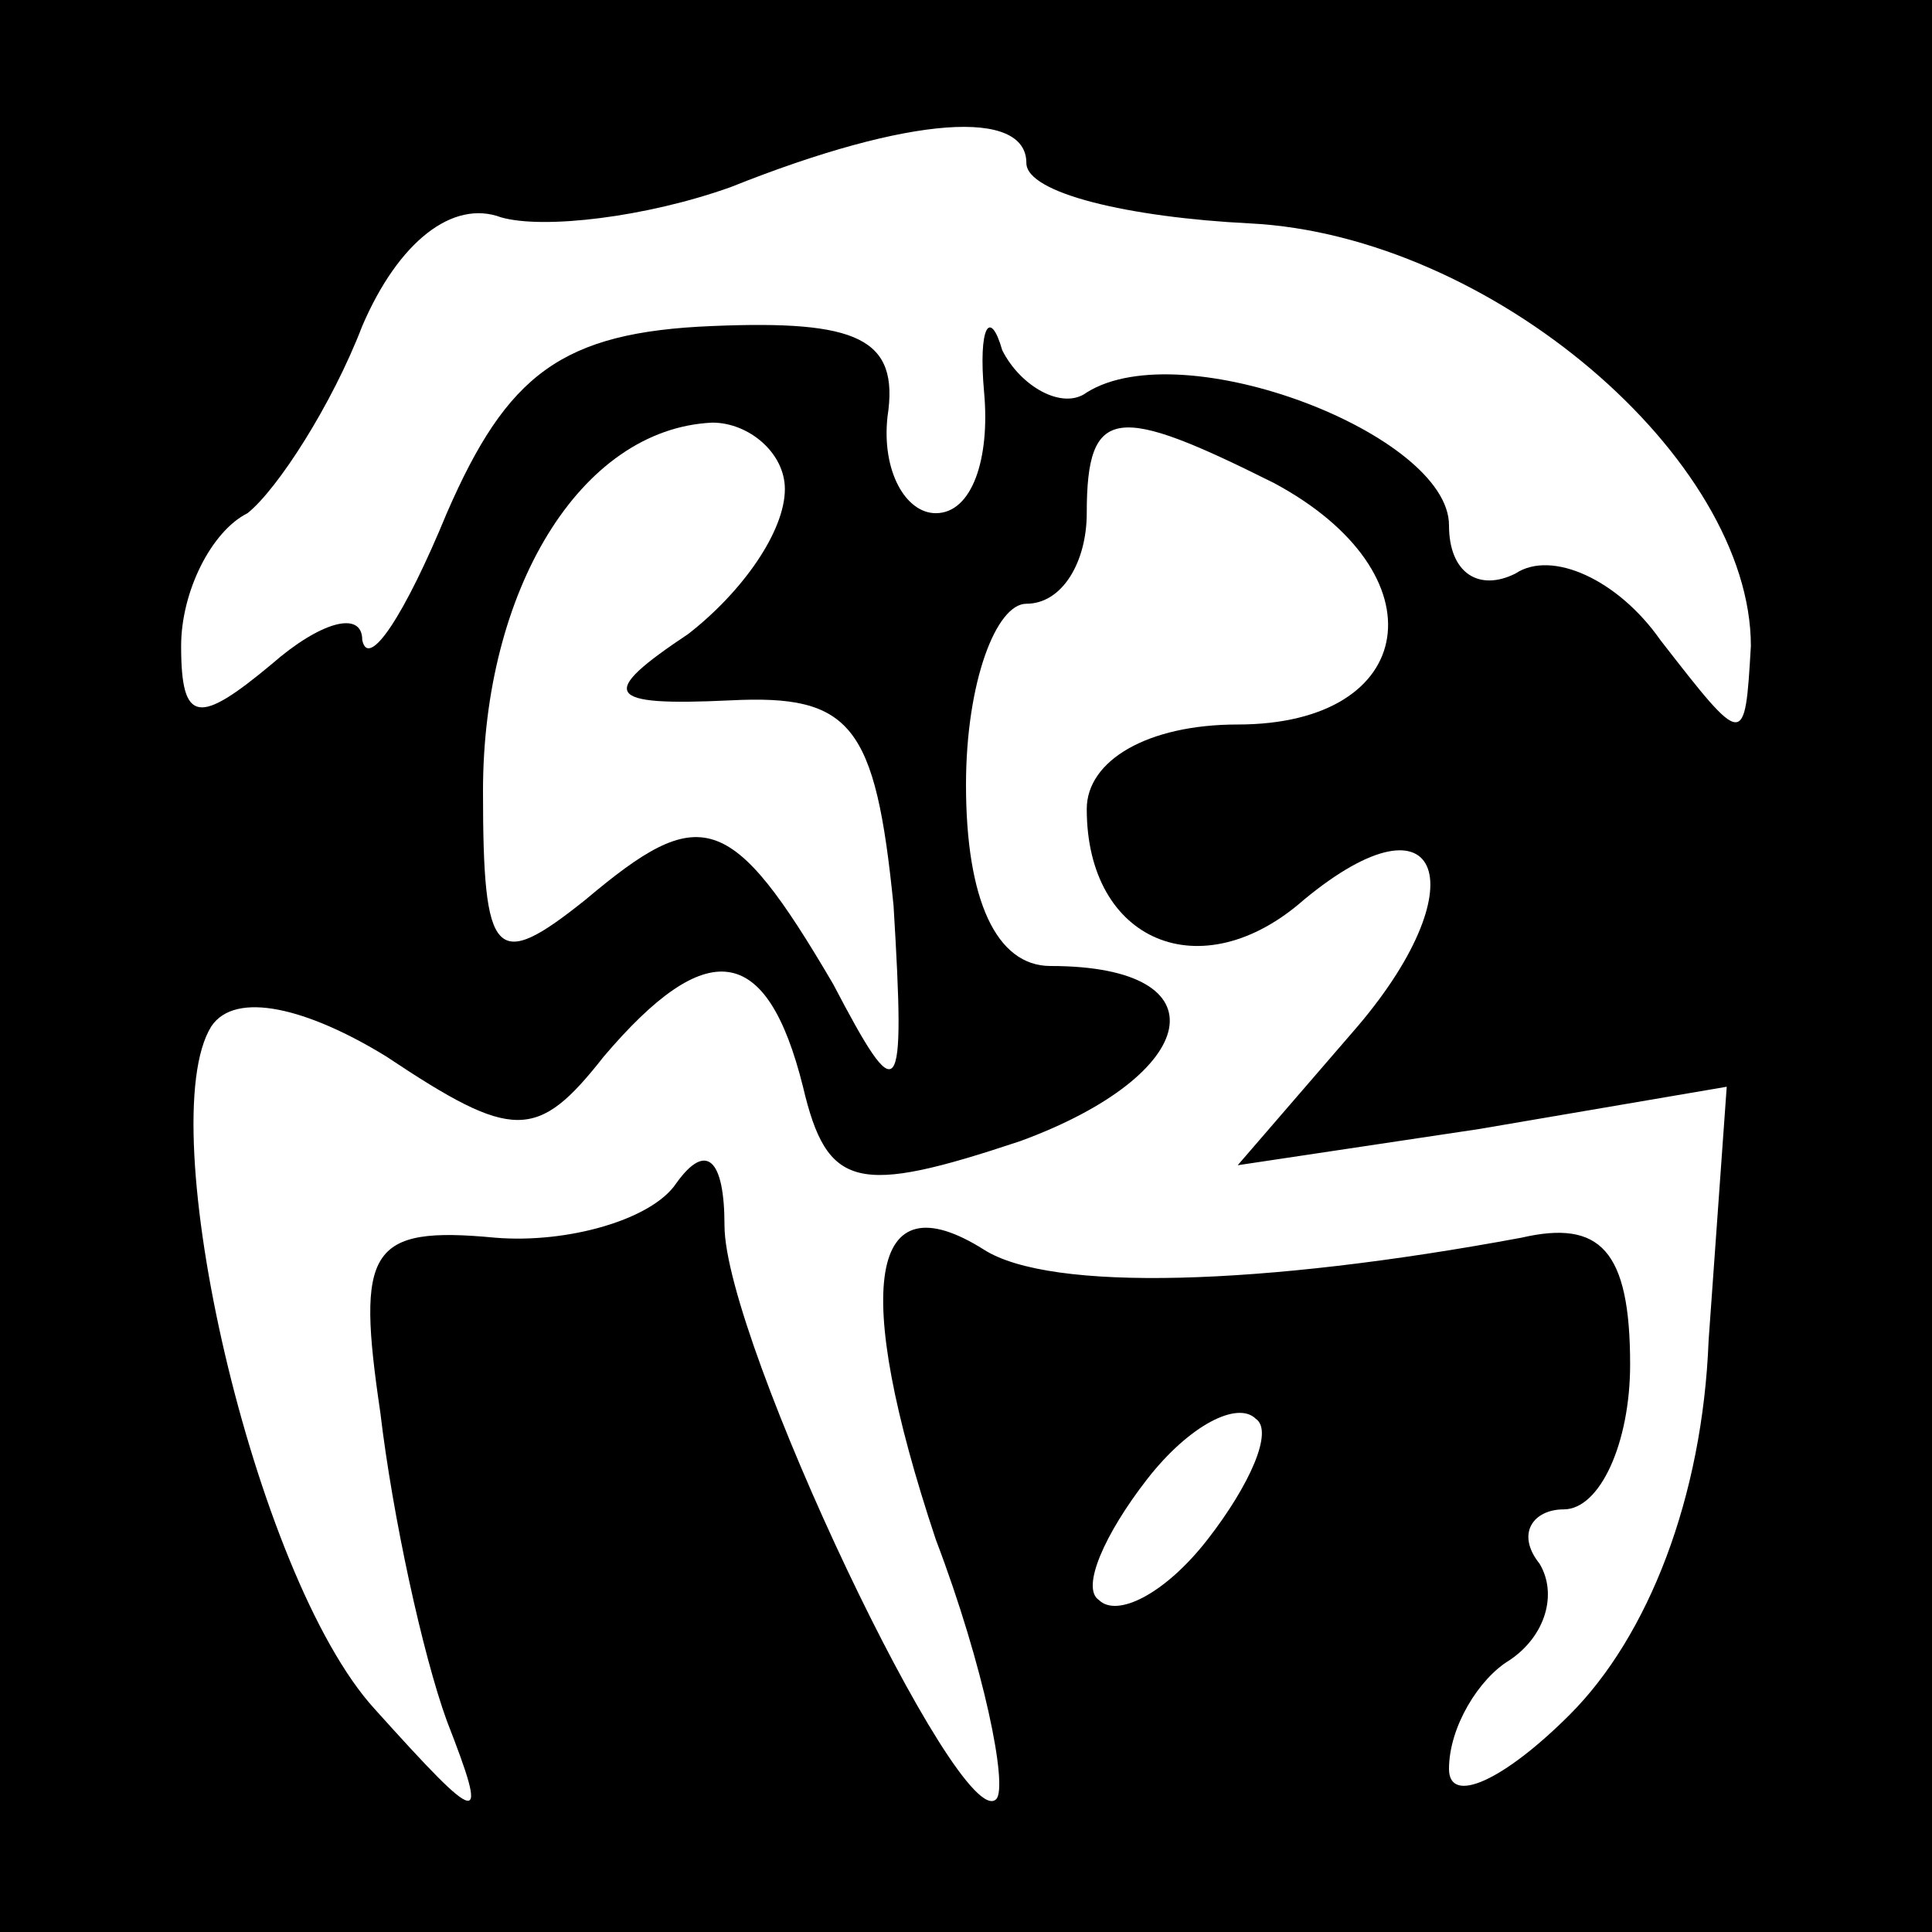 <?xml version="1.0" standalone="no"?>
<!DOCTYPE svg PUBLIC "-//W3C//DTD SVG 20010904//EN"
 "http://www.w3.org/TR/2001/REC-SVG-20010904/DTD/svg10.dtd">
<svg version="1.0" xmlns="http://www.w3.org/2000/svg"
 width="32pt" height="32pt" viewBox="0 0 32 32"
 preserveAspectRatio="xMidYMid meet">
<rect x="0" y="0" width="32" height="32" fill="#808080" stroke="none"/>
<g transform="translate(0,32) scale(0.1,-0.1)"
fill="#000000" stroke="none">
<path fill="#000000" stroke="none" d="M0 160 l0 -160 160 0 160 0 0 160 0
160 -160 0 -160 0 0 -160z"/>
<path fill="#ffffff" stroke="none" d="M170 293 c0 -5 17 -9 37 -10 40 -2 83
-39 83 -70 -1 -17 -1 -17 -15 1 -7 10 -18 15 -24 11 -6 -3 -11 0 -11 8 0 15
-44 32 -60 22 -4 -3 -11 1 -14 7 -2 7 -4 4 -3 -7 1 -11 -2 -20 -8 -20 -5 0 -9
7 -8 16 2 13 -5 16 -29 15 -25 -1 -34 -8 -44 -31 -7 -17 -13 -26 -14 -21 0 5
-7 3 -15 -4 -12 -10 -15 -10 -15 3 0 9 5 19 11 22 5 4 14 18 19 31 6 14 15 21
23 18 7 -2 24 0 38 5 30 12 49 13 49 4z"/>
<path fill="#ffffff" stroke="none" d="M130 239 c0 -7 -7 -17 -16 -24 -15 -10
-14 -12 7 -11 20 1 24 -4 27 -34 2 -33 1 -34 -10 -13 -17 29 -22 30 -41 14
-15 -12 -17 -10 -17 18 0 33 16 60 38 61 6 0 12 -5 12 -11z"/>
<path fill="#ffffff" stroke="none" d="M211 240 c28 -15 24 -40 -6 -40 -15 0
-25 -6 -25 -14 0 -22 19 -30 36 -15 23 19 29 2 8 -22 l-19 -22 40 6 41 7 -3
-42 c-1 -26 -10 -49 -23 -62 -11 -11 -20 -15 -20 -9 0 7 5 15 10 18 6 4 8 11
5 16 -4 5 -1 9 4 9 6 0 11 11 11 24 0 19 -5 24 -18 21 -43 -8 -78 -9 -89 -2
-19 12 -22 -6 -8 -48 8 -21 12 -41 10 -43 -6 -6 -45 76 -45 95 0 11 -3 14 -8
7 -4 -6 -18 -10 -30 -9 -21 2 -23 -2 -19 -29 2 -17 7 -40 11 -51 7 -18 6 -18
-12 2 -20 22 -37 97 -27 113 4 6 16 3 29 -5 21 -14 25 -14 36 0 17 20 27 19
33 -5 4 -17 9 -18 36 -9 30 11 34 29 5 29 -9 0 -14 11 -14 30 0 17 5 30 10 30
6 0 10 7 10 15 0 18 5 18 31 5z"/>
<path fill="#ffffff" stroke="none" d="M200 65 c-7 -9 -15 -13 -18 -10 -3 2 1
11 8 20 7 9 15 13 18 10 3 -2 -1 -11 -8 -20z"/>
</g>
</svg>

